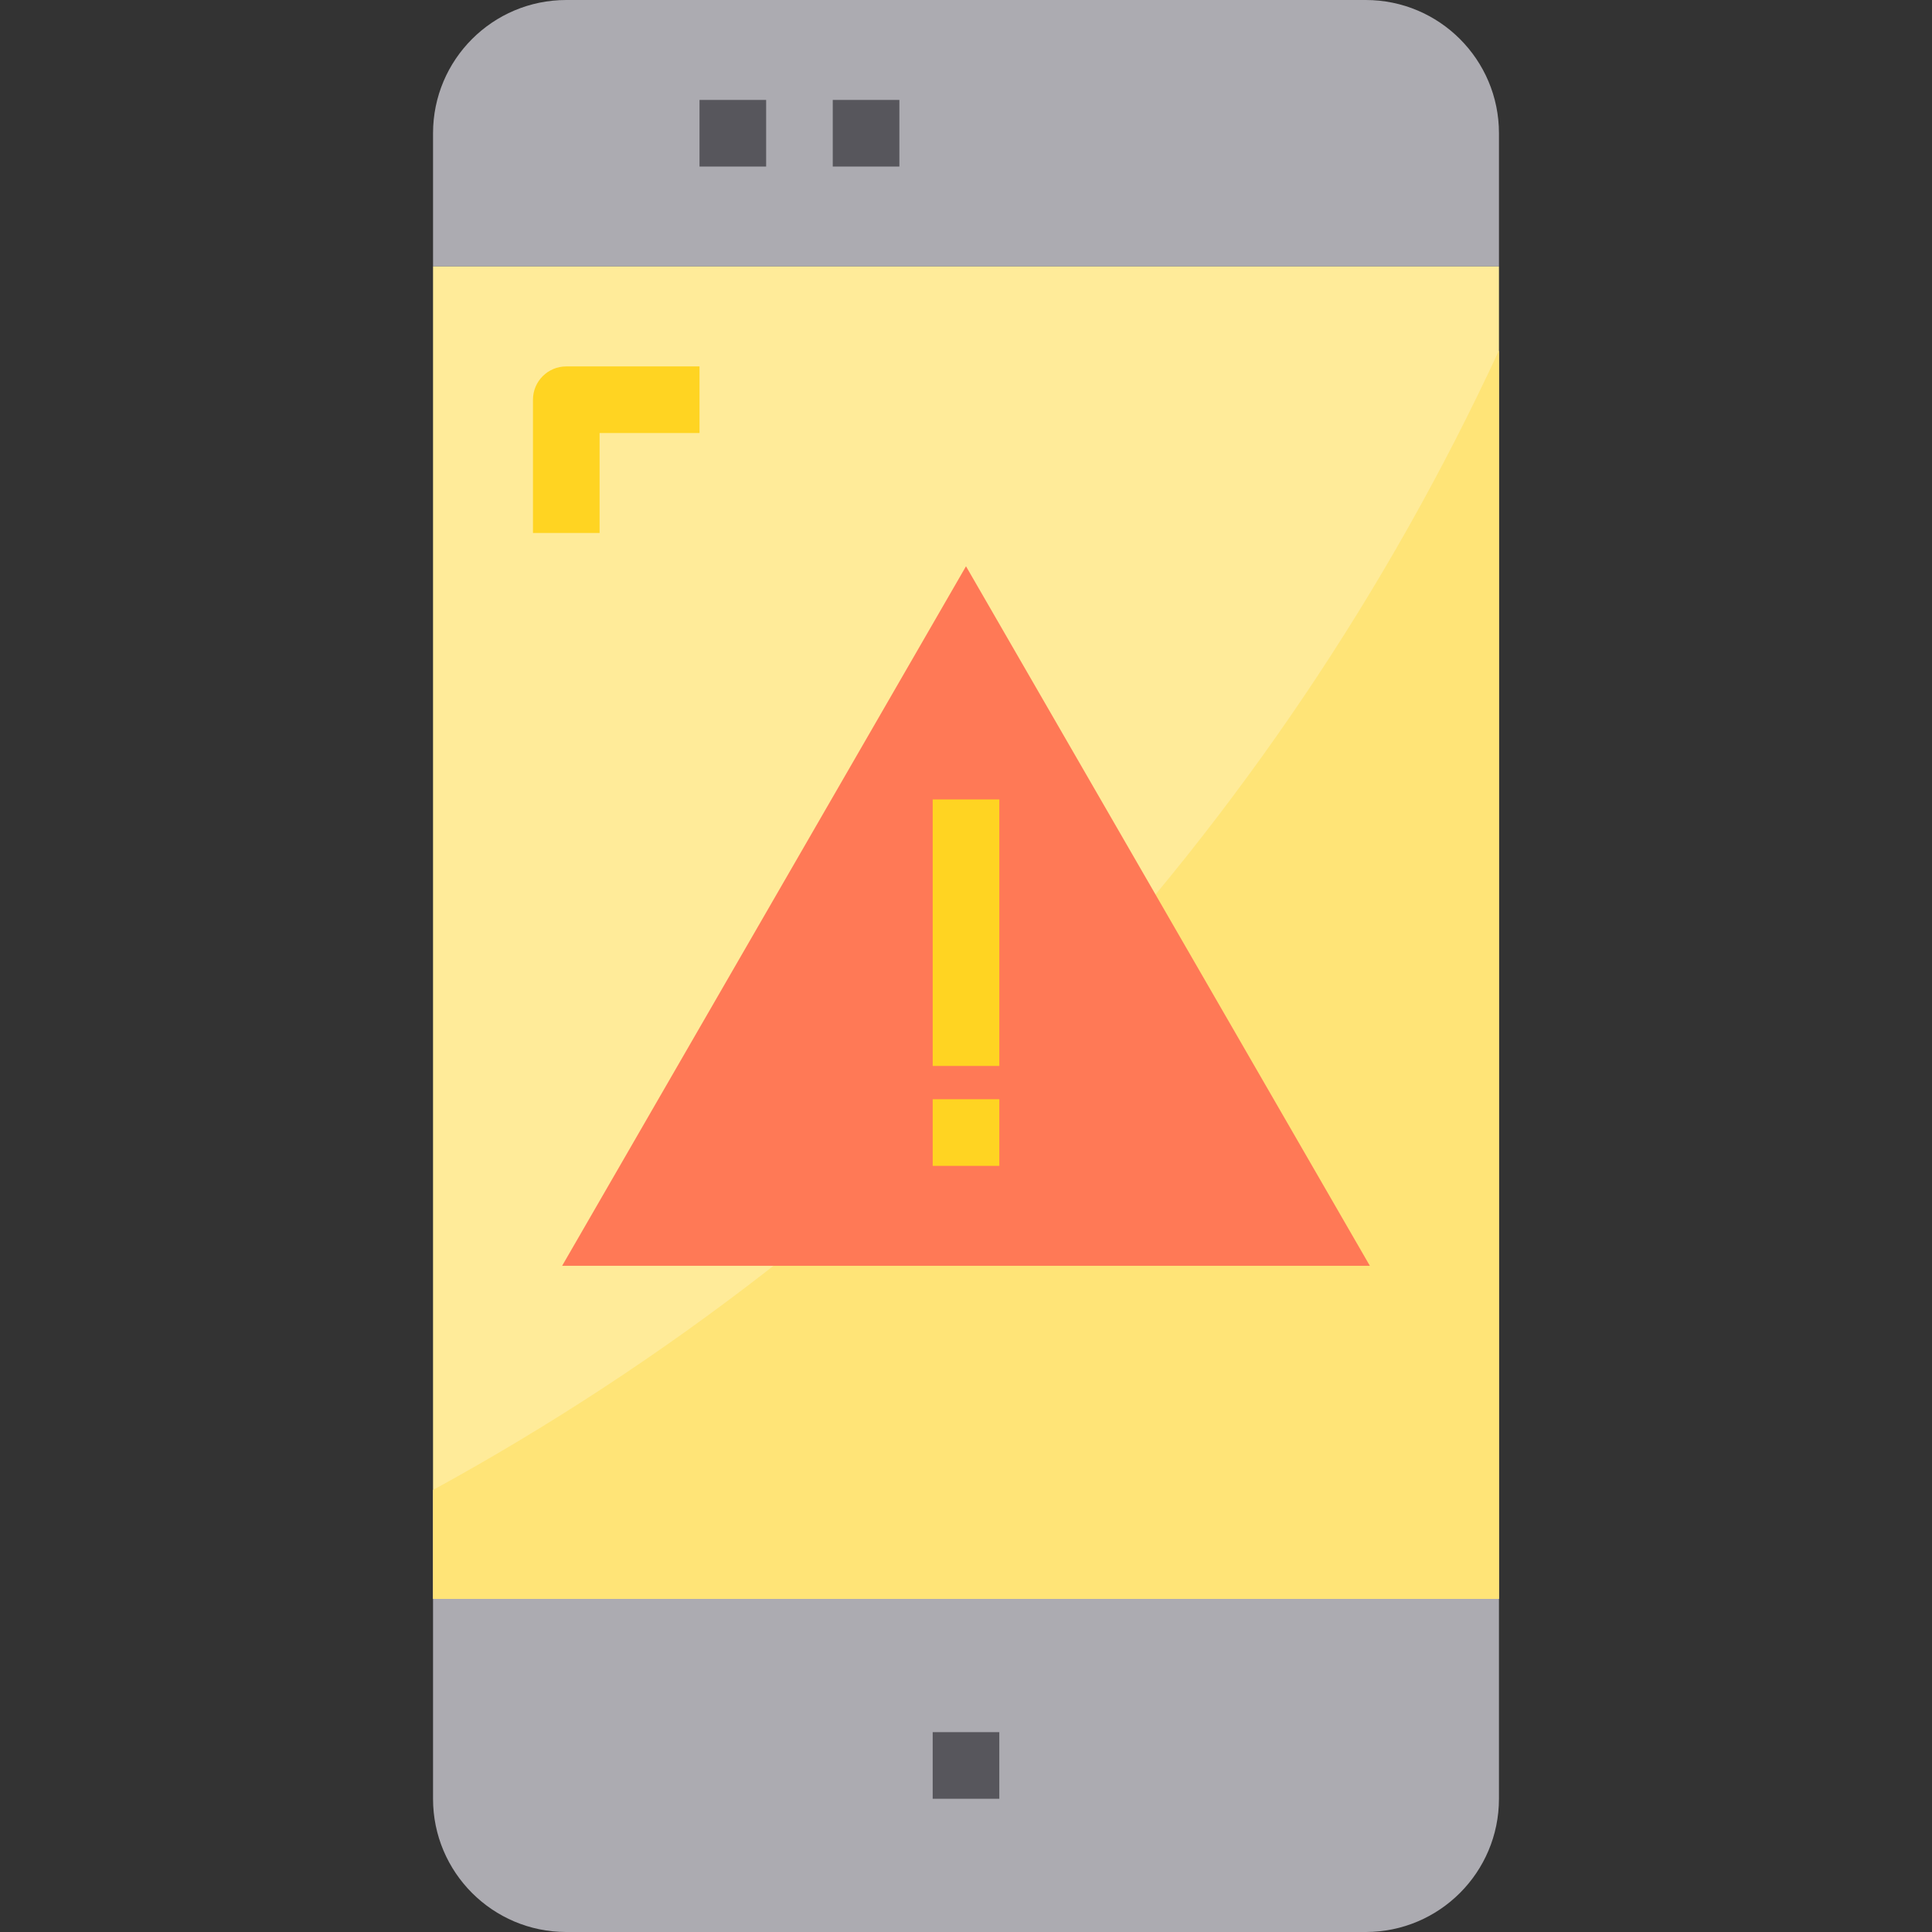 <svg height="464pt" viewBox="-104 0 464 464" width="464pt" xmlns="http://www.w3.org/2000/svg"><rect x="-104" y="0" width="464" height="464" fill="#333333" stroke="none"/><path d="m32 0h192c17.672 0 32 14.328 32 32v32h-256v-32c0-17.672 14.328-32 32-32zm0 0" fill="#acabb1"/><path d="m0 384h256v48c0 17.672-14.328 32-32 32h-192c-17.672 0-32-14.328-32-32zm0 0" fill="#acabb1"/><path d="m0 64h256v320h-256zm0 0" fill="#ffeb99"/><path d="m256 84.16v299.84h-256v-26.16c112.426-61.477 202.16-157.406 256-273.68zm0 0" fill="#ffe477"/><g fill="#57565c"><path d="m120 416h16v16h-16zm0 0"/><path d="m64 24h16v16h-16zm0 0"/><path d="m96 24h16v16h-16zm0 0"/></g><path d="m40 104h24v-16h-32c-4.418 0-8 3.582-8 8v32h16zm0 0" fill="#ffd422"/><path d="m128 136-96.992 168h193.984zm0 0" fill="#ff7956"/><path d="m120 192h16v64h-16zm0 0" fill="#ffd422"/><path d="m120 264h16v16h-16zm0 0" fill="#ffd422"/></svg>